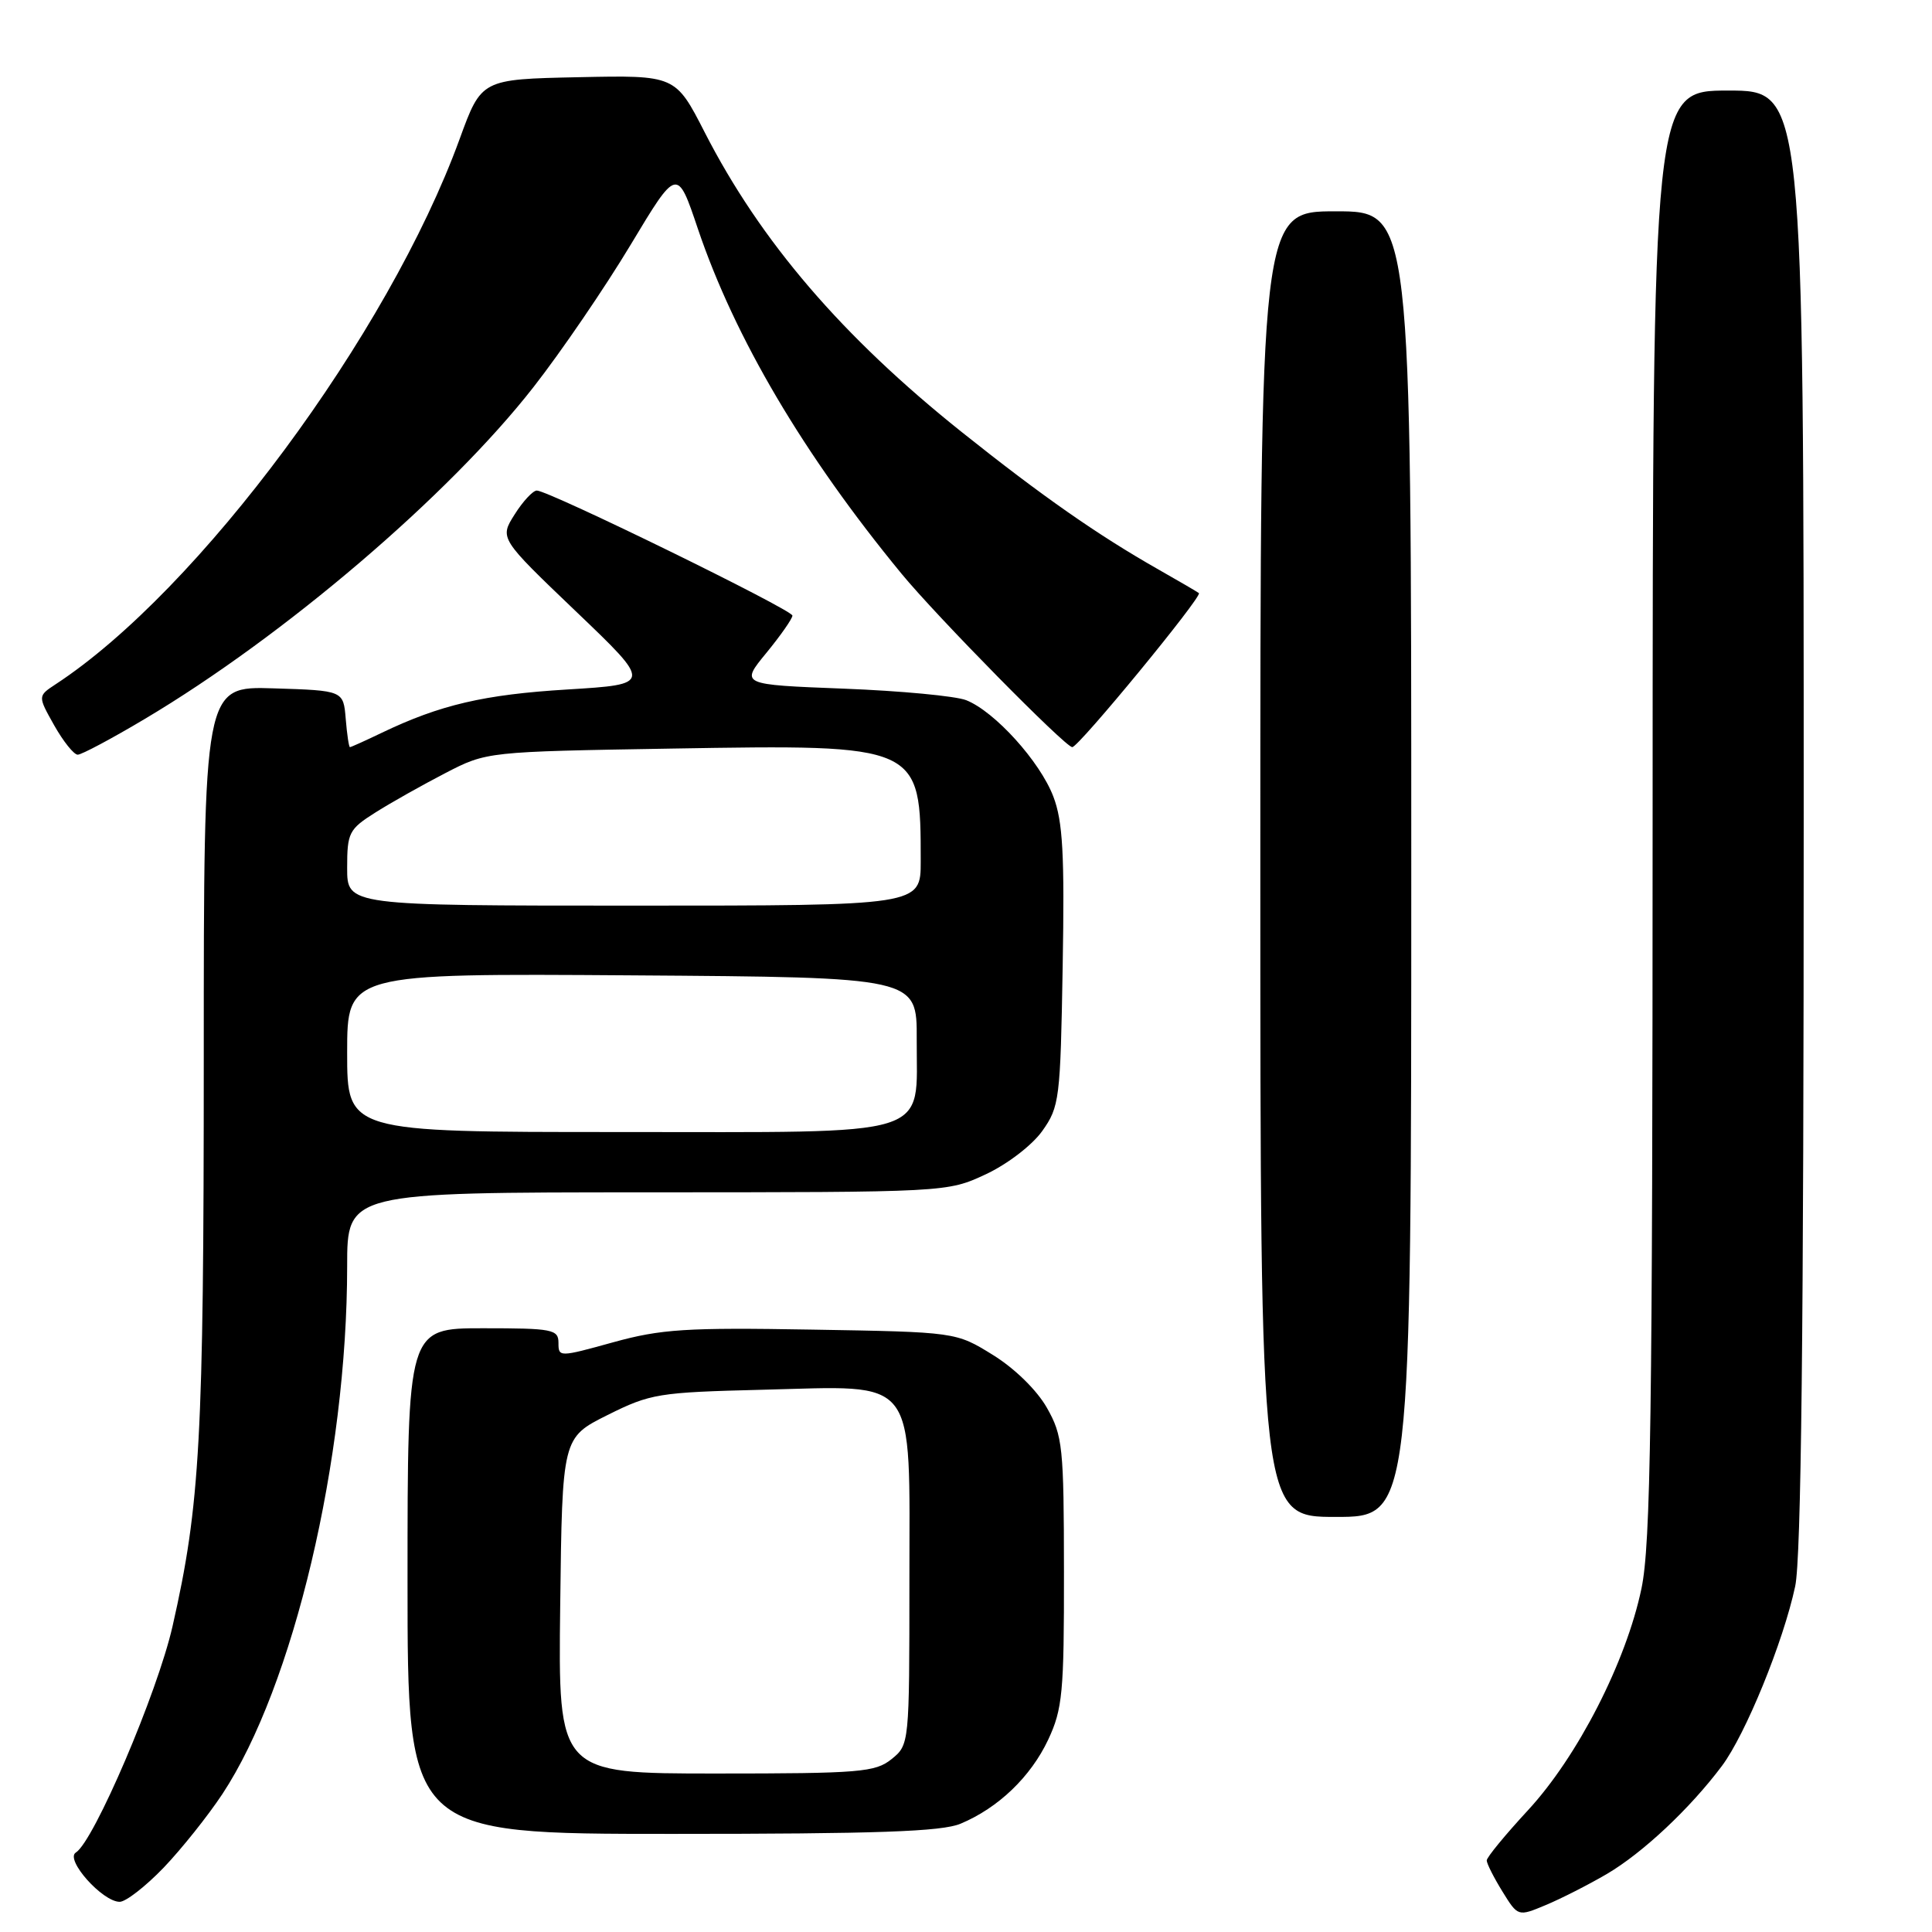 <?xml version="1.0" encoding="UTF-8" standalone="no"?>
<!DOCTYPE svg PUBLIC "-//W3C//DTD SVG 1.1//EN" "http://www.w3.org/Graphics/SVG/1.1/DTD/svg11.dtd" >
<svg xmlns="http://www.w3.org/2000/svg" xmlns:xlink="http://www.w3.org/1999/xlink" version="1.1" viewBox="0 0 256 256">
 <g >
 <path fill="currentColor"
d=" M 212.92 248.31 C 217.65 245.53 223.92 239.66 228.16 234.00 C 231.29 229.82 236.29 217.58 237.87 210.20 C 238.67 206.46 239.00 176.55 239.00 108.45 C 239.00 12.00 239.00 12.00 229.00 12.00 C 219.00 12.00 219.00 12.00 218.98 107.75 C 218.97 187.93 218.73 204.64 217.50 210.50 C 215.47 220.21 209.04 232.76 202.46 239.87 C 199.46 243.12 197.00 246.10 197.00 246.52 C 197.00 246.93 197.93 248.77 199.07 250.62 C 201.14 253.97 201.14 253.97 204.82 252.43 C 206.84 251.59 210.49 249.73 212.92 248.31 Z  M 21.68 247.48 C 24.06 244.99 27.56 240.60 29.46 237.73 C 38.88 223.46 46.00 193.36 46.00 167.78 C 46.00 158.00 46.00 158.00 85.75 157.99 C 125.48 157.98 125.50 157.98 130.60 155.61 C 133.47 154.27 136.75 151.76 138.10 149.87 C 140.39 146.65 140.51 145.67 140.81 128.06 C 141.07 113.20 140.83 108.83 139.57 105.54 C 137.80 100.90 131.81 94.28 128.03 92.78 C 126.64 92.23 119.33 91.54 111.80 91.25 C 98.09 90.72 98.09 90.72 101.55 86.51 C 103.45 84.19 105.00 81.97 105.00 81.57 C 105.00 80.80 72.70 65.00 71.13 65.00 C 70.62 65.00 69.29 66.42 68.19 68.17 C 66.19 71.33 66.19 71.33 76.30 81.00 C 86.42 90.67 86.42 90.67 75.19 91.36 C 64.14 92.03 58.34 93.38 50.56 97.11 C 48.40 98.15 46.51 99.00 46.37 99.00 C 46.23 99.00 45.98 97.31 45.81 95.25 C 45.50 91.50 45.50 91.50 36.25 91.21 C 27.00 90.92 27.00 90.92 27.00 140.24 C 27.00 190.76 26.52 199.40 22.86 215.50 C 20.85 224.33 12.44 243.99 10.05 245.47 C 8.57 246.38 13.57 252.00 15.86 252.00 C 16.67 252.00 19.29 249.96 21.68 247.48 Z  M 127.28 241.65 C 132.28 239.56 136.57 235.44 138.89 230.52 C 140.79 226.46 141.00 224.27 140.98 208.26 C 140.97 191.71 140.81 190.23 138.72 186.54 C 137.40 184.21 134.45 181.32 131.57 179.54 C 126.66 176.50 126.66 176.50 107.58 176.18 C 90.90 175.89 87.59 176.11 81.25 177.86 C 74.10 179.84 74.00 179.84 74.00 177.94 C 74.00 176.15 73.22 176.00 64.00 176.00 C 54.00 176.00 54.00 176.00 54.00 209.50 C 54.00 243.00 54.00 243.00 89.03 243.00 C 116.16 243.00 124.79 242.70 127.28 241.65 Z  M 187.00 114.50 C 187.00 28.00 187.00 28.00 177.00 28.00 C 167.00 28.00 167.00 28.00 167.00 114.50 C 167.00 201.00 167.00 201.00 177.00 201.00 C 187.00 201.00 187.00 201.00 187.00 114.50 Z  M 19.19 95.26 C 37.66 84.28 59.49 65.64 70.70 51.28 C 74.38 46.57 80.16 38.10 83.56 32.44 C 89.73 22.17 89.73 22.17 92.48 30.34 C 97.37 44.79 106.50 60.27 119.44 76.00 C 124.10 81.67 141.16 99.00 142.08 99.00 C 142.93 99.00 159.36 79.01 158.86 78.59 C 158.66 78.43 156.25 77.02 153.50 75.46 C 145.47 70.90 138.09 65.75 127.45 57.26 C 111.61 44.62 100.78 31.99 93.39 17.56 C 89.50 9.96 89.50 9.96 76.64 10.23 C 63.79 10.50 63.79 10.50 60.90 18.43 C 51.48 44.29 26.29 78.28 7.37 90.67 C 5.00 92.23 5.00 92.23 7.18 96.11 C 8.39 98.25 9.79 100.00 10.30 100.00 C 10.81 100.00 14.81 97.87 19.19 95.26 Z  M 46.00 139.49 C 46.00 128.98 46.00 128.98 83.75 129.24 C 121.50 129.50 121.50 129.50 121.47 137.68 C 121.41 150.93 124.41 150.00 81.85 150.00 C 46.00 150.00 46.00 150.00 46.00 139.49 Z  M 46.00 115.01 C 46.00 110.33 46.23 109.88 49.76 107.65 C 51.83 106.34 56.00 104.00 59.01 102.44 C 64.50 99.60 64.50 99.60 89.02 99.19 C 121.97 98.64 122.00 98.65 122.00 114.13 C 122.00 120.00 122.00 120.00 84.00 120.00 C 46.00 120.00 46.00 120.00 46.00 115.01 Z  M 74.23 212.75 C 74.50 190.50 74.50 190.50 80.50 187.50 C 86.19 184.66 87.24 184.49 101.01 184.15 C 121.82 183.64 120.50 181.92 120.50 209.50 C 120.50 231.08 120.49 231.19 118.14 233.09 C 115.98 234.83 113.96 235.00 94.87 235.00 C 73.96 235.00 73.96 235.00 74.23 212.75 Z "/>
</g>
</svg>